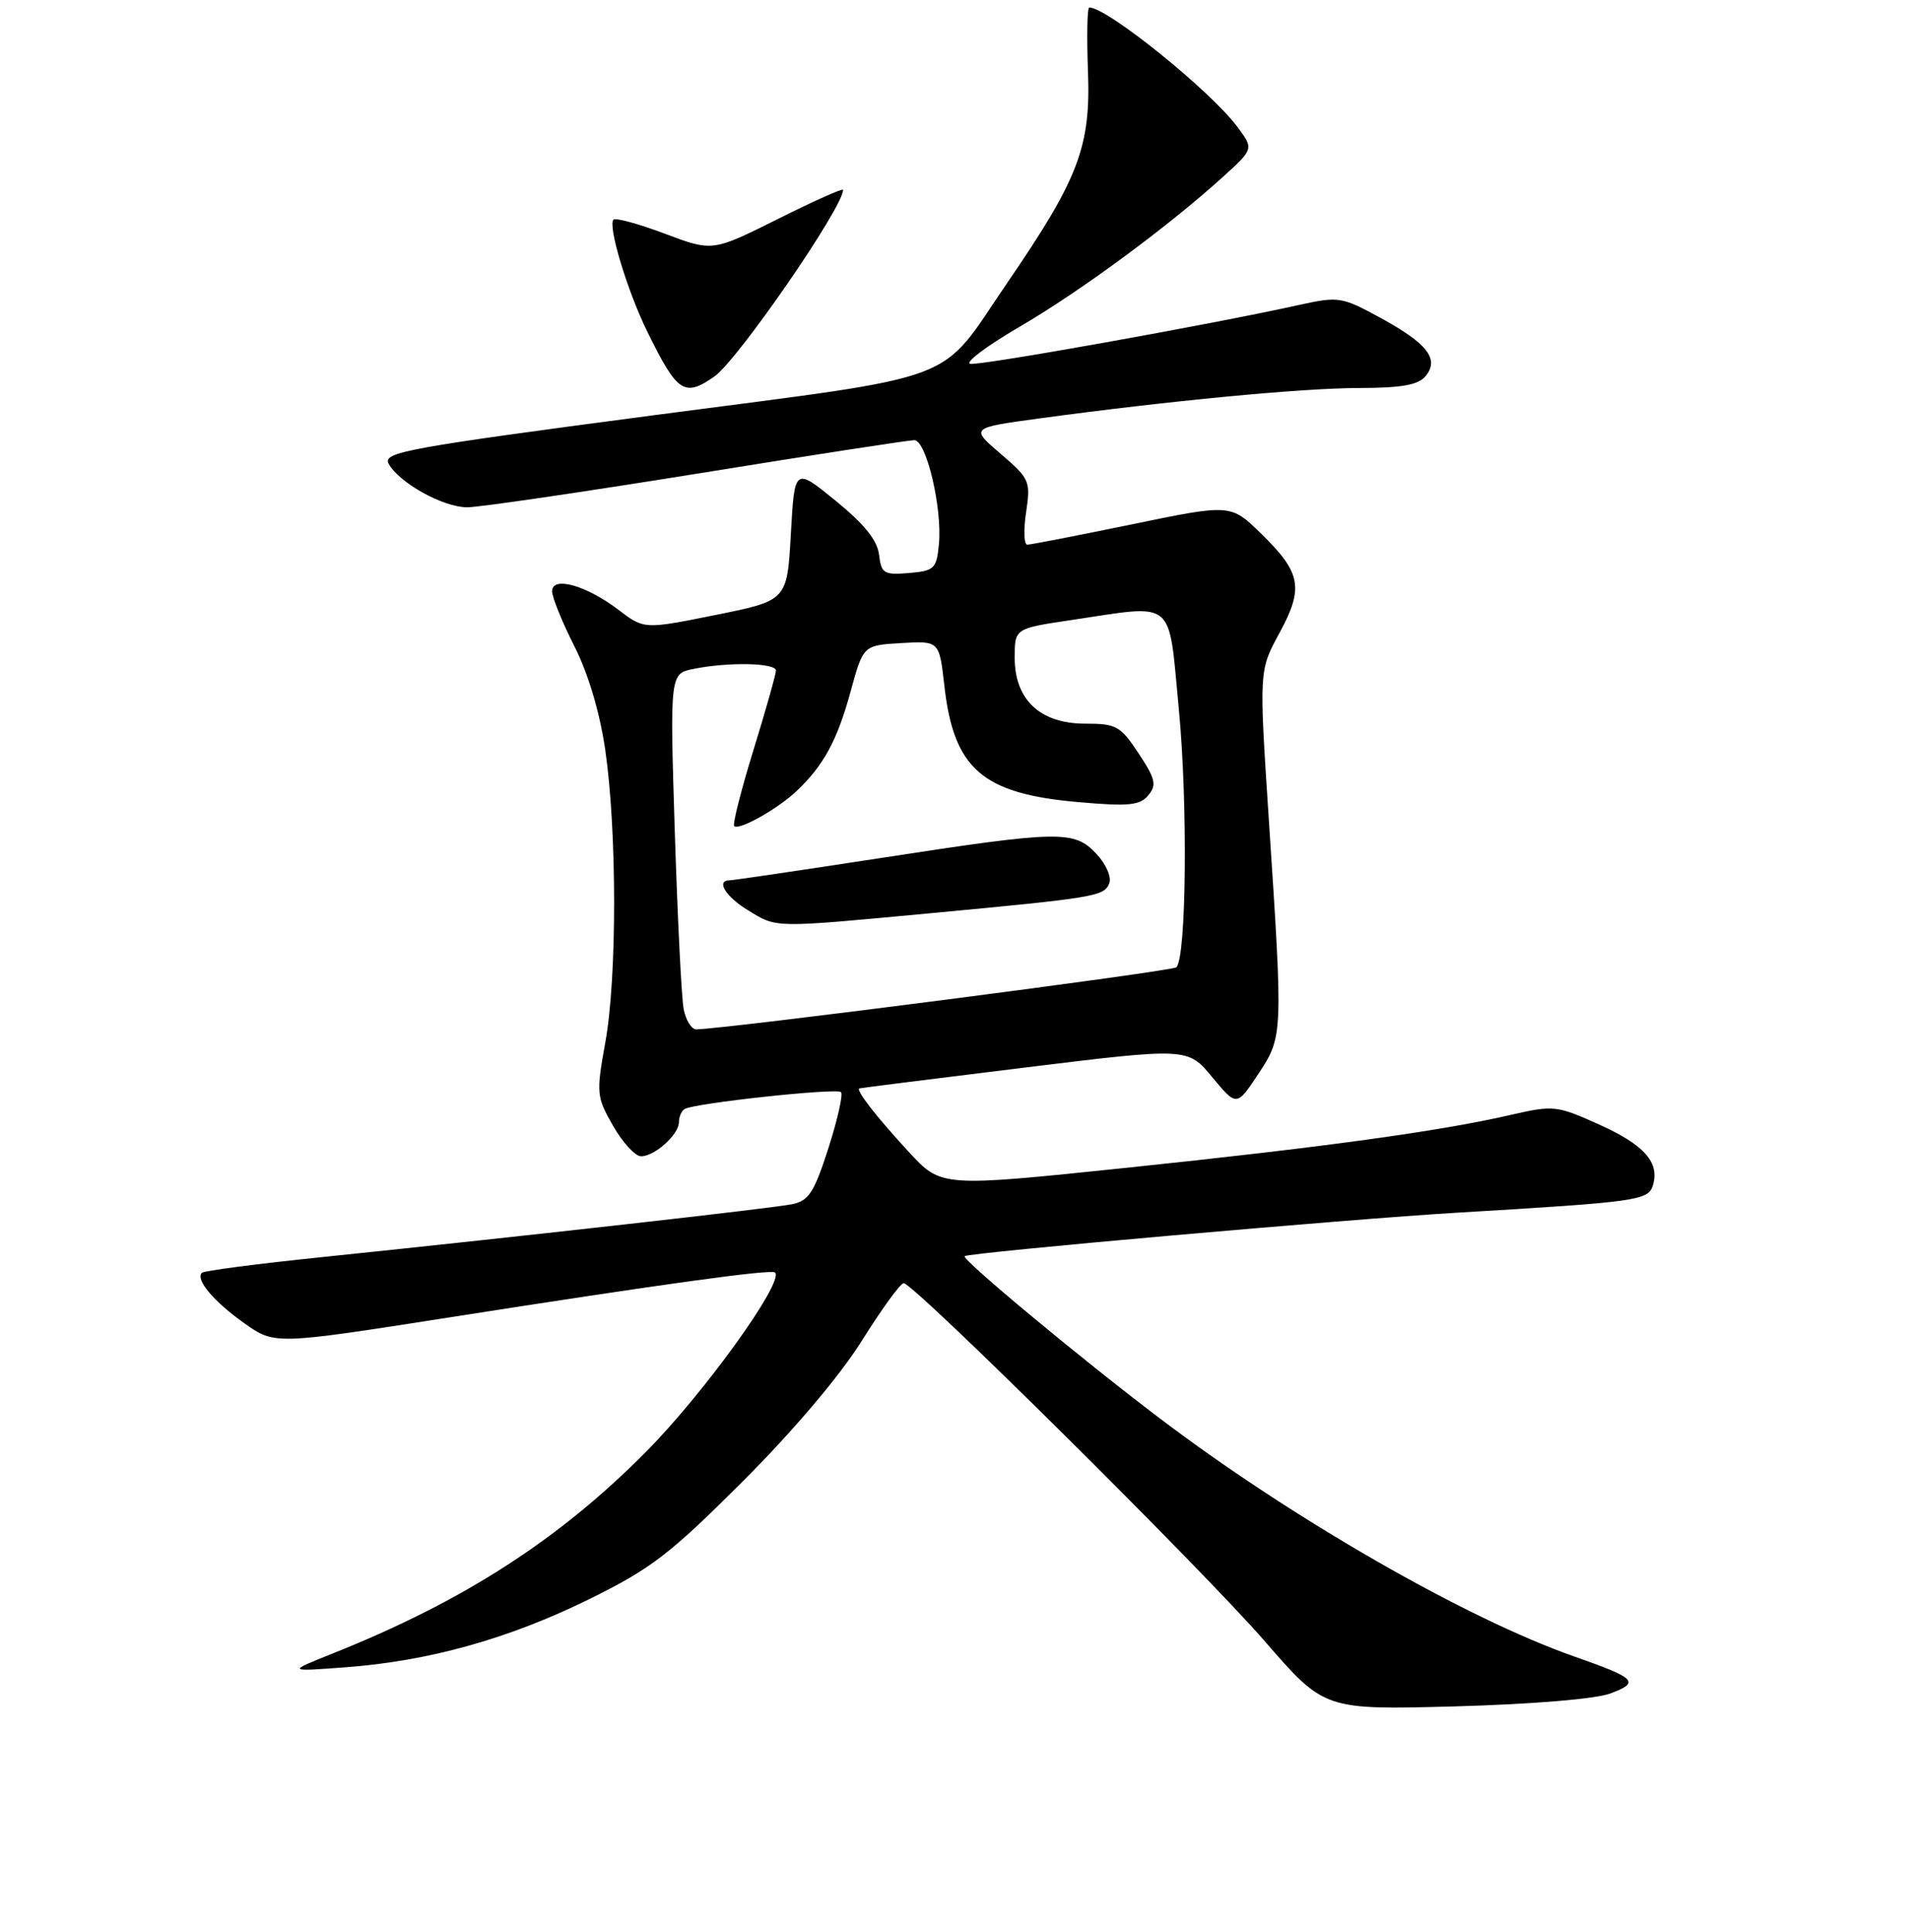 <?xml version="1.0" encoding="UTF-8" standalone="no"?>
<!DOCTYPE svg PUBLIC "-//W3C//DTD SVG 1.1//EN" "http://www.w3.org/Graphics/SVG/1.1/DTD/svg11.dtd" >
<svg xmlns="http://www.w3.org/2000/svg" xmlns:xlink="http://www.w3.org/1999/xlink" version="1.1" viewBox="0 0 256 259">
 <g >
 <path fill="currentColor"
d=" M 215.83 227.00 C 219.85 225.49 219.35 224.97 211.00 222.04 C 196.53 216.97 173.18 203.56 155.50 190.16 C 144.99 182.21 128.86 168.80 129.29 168.38 C 129.76 167.91 180.70 163.41 195.50 162.54 C 219.37 161.12 220.89 160.91 221.52 158.94 C 222.50 155.84 220.40 153.45 214.26 150.70 C 208.63 148.17 208.22 148.13 202.46 149.45 C 193.01 151.63 177.40 153.78 150.83 156.55 C 126.16 159.12 126.16 159.12 121.83 154.43 C 117.40 149.63 114.65 146.08 115.19 145.89 C 115.36 145.83 125.33 144.58 137.34 143.10 C 159.19 140.42 159.19 140.42 162.47 144.38 C 165.75 148.33 165.75 148.33 168.63 143.99 C 171.98 138.92 171.98 138.85 170.05 109.69 C 168.75 89.88 168.75 89.88 171.47 84.88 C 174.78 78.80 174.41 76.78 169.02 71.52 C 164.95 67.55 164.95 67.55 151.73 70.28 C 144.45 71.78 138.13 73.01 137.69 73.01 C 137.24 73.00 137.17 71.04 137.53 68.66 C 138.15 64.50 138.01 64.16 134.12 60.83 C 130.05 57.35 130.05 57.35 139.28 56.09 C 156.63 53.73 174.50 52.02 182.13 52.01 C 187.86 52.00 190.08 51.61 191.07 50.42 C 192.96 48.14 191.33 46.04 184.98 42.58 C 179.81 39.77 179.42 39.71 174.06 40.89 C 162.03 43.55 131.42 49.02 130.06 48.77 C 129.26 48.62 132.19 46.41 136.56 43.86 C 144.70 39.12 156.50 30.43 163.88 23.74 C 168.04 19.97 168.04 19.97 165.89 17.06 C 162.31 12.22 148.45 1.03 146.00 1.00 C 145.72 1.00 145.65 4.82 145.82 9.50 C 146.21 19.65 144.59 23.91 135.08 37.80 C 125.57 51.69 129.77 50.11 87.84 55.63 C 54.64 60.01 51.26 60.62 52.08 62.14 C 53.45 64.70 59.39 68.00 62.62 68.00 C 64.20 68.00 78.04 65.97 93.37 63.50 C 108.69 61.02 121.82 59.00 122.54 59.00 C 124.16 59.00 126.32 68.15 125.84 73.00 C 125.53 76.24 125.22 76.52 121.82 76.81 C 118.46 77.09 118.12 76.87 117.82 74.36 C 117.60 72.43 115.84 70.25 112.00 67.12 C 106.50 62.64 106.50 62.64 106.00 71.57 C 105.50 80.50 105.50 80.50 95.92 82.43 C 86.34 84.36 86.34 84.36 82.92 81.76 C 78.59 78.46 74.00 77.17 74.00 79.25 C 74.00 80.06 75.34 83.37 76.98 86.61 C 78.85 90.30 80.39 95.49 81.12 100.50 C 82.70 111.40 82.71 130.96 81.14 139.67 C 79.90 146.55 79.94 147.00 82.17 150.91 C 83.45 153.15 85.14 154.99 85.92 154.99 C 87.75 155.00 91.00 152.07 91.00 150.40 C 91.00 149.70 91.34 148.91 91.75 148.66 C 93.02 147.87 112.14 145.81 112.72 146.39 C 113.02 146.69 112.26 150.08 111.03 153.91 C 109.11 159.87 108.40 160.97 106.14 161.42 C 103.43 161.97 70.45 165.68 43.03 168.52 C 34.51 169.40 27.33 170.34 27.06 170.61 C 26.16 171.51 28.65 174.47 32.76 177.38 C 36.82 180.25 36.82 180.25 60.16 176.60 C 88.86 172.10 103.38 170.10 103.88 170.57 C 105.16 171.77 94.36 186.77 86.56 194.63 C 74.85 206.44 62.05 214.67 44.51 221.67 C 38.50 224.07 38.50 224.07 46.25 223.49 C 57.48 222.66 68.18 219.67 78.94 214.37 C 87.24 210.29 89.74 208.37 99.51 198.61 C 106.31 191.81 112.52 184.49 115.49 179.75 C 118.16 175.49 120.69 172.00 121.12 172.00 C 122.47 172.00 161.21 210.41 169.50 219.97 C 177.50 229.20 177.50 229.20 195.00 228.73 C 205.36 228.44 213.86 227.74 215.83 227.00 Z  M 95.76 50.46 C 98.89 48.26 113.00 27.80 113.00 25.45 C 113.00 25.19 109.06 26.95 104.25 29.36 C 95.50 33.73 95.50 33.73 89.12 31.33 C 85.61 30.01 82.51 29.16 82.23 29.44 C 81.43 30.24 84.08 39.02 86.78 44.50 C 90.79 52.66 91.73 53.28 95.76 50.46 Z  M 91.63 135.25 C 91.34 133.74 90.81 123.00 90.44 111.40 C 89.78 90.29 89.78 90.29 93.01 89.65 C 97.66 88.72 104.00 88.85 104.00 89.88 C 104.00 90.36 102.65 95.15 100.99 100.53 C 99.33 105.91 98.17 110.50 98.40 110.73 C 99.02 111.36 104.20 108.46 106.76 106.04 C 110.40 102.60 112.21 99.26 114.01 92.68 C 115.70 86.50 115.70 86.50 120.79 86.20 C 125.89 85.90 125.89 85.90 126.57 91.89 C 127.83 103.08 131.65 106.40 144.57 107.52 C 151.29 108.11 152.79 107.96 153.91 106.60 C 155.06 105.22 154.87 104.41 152.61 100.99 C 150.18 97.31 149.62 97.00 145.44 97.00 C 139.42 97.00 136.00 93.80 136.00 88.17 C 136.00 84.24 136.00 84.24 143.54 83.12 C 157.74 81.01 156.56 80.03 158.00 95.05 C 159.21 107.64 159.02 128.32 157.67 129.66 C 157.15 130.19 97.56 137.89 93.33 137.98 C 92.69 137.99 91.92 136.76 91.63 135.25 Z  M 124.50 122.43 C 146.83 120.34 148.01 120.15 148.68 118.39 C 149.00 117.57 148.23 115.80 146.95 114.45 C 143.97 111.27 142.10 111.31 118.05 115.01 C 107.36 116.65 98.25 118.00 97.80 118.00 C 95.92 118.00 97.24 120.18 100.25 122.01 C 104.18 124.41 103.48 124.40 124.50 122.43 Z "/>
</g>
</svg>